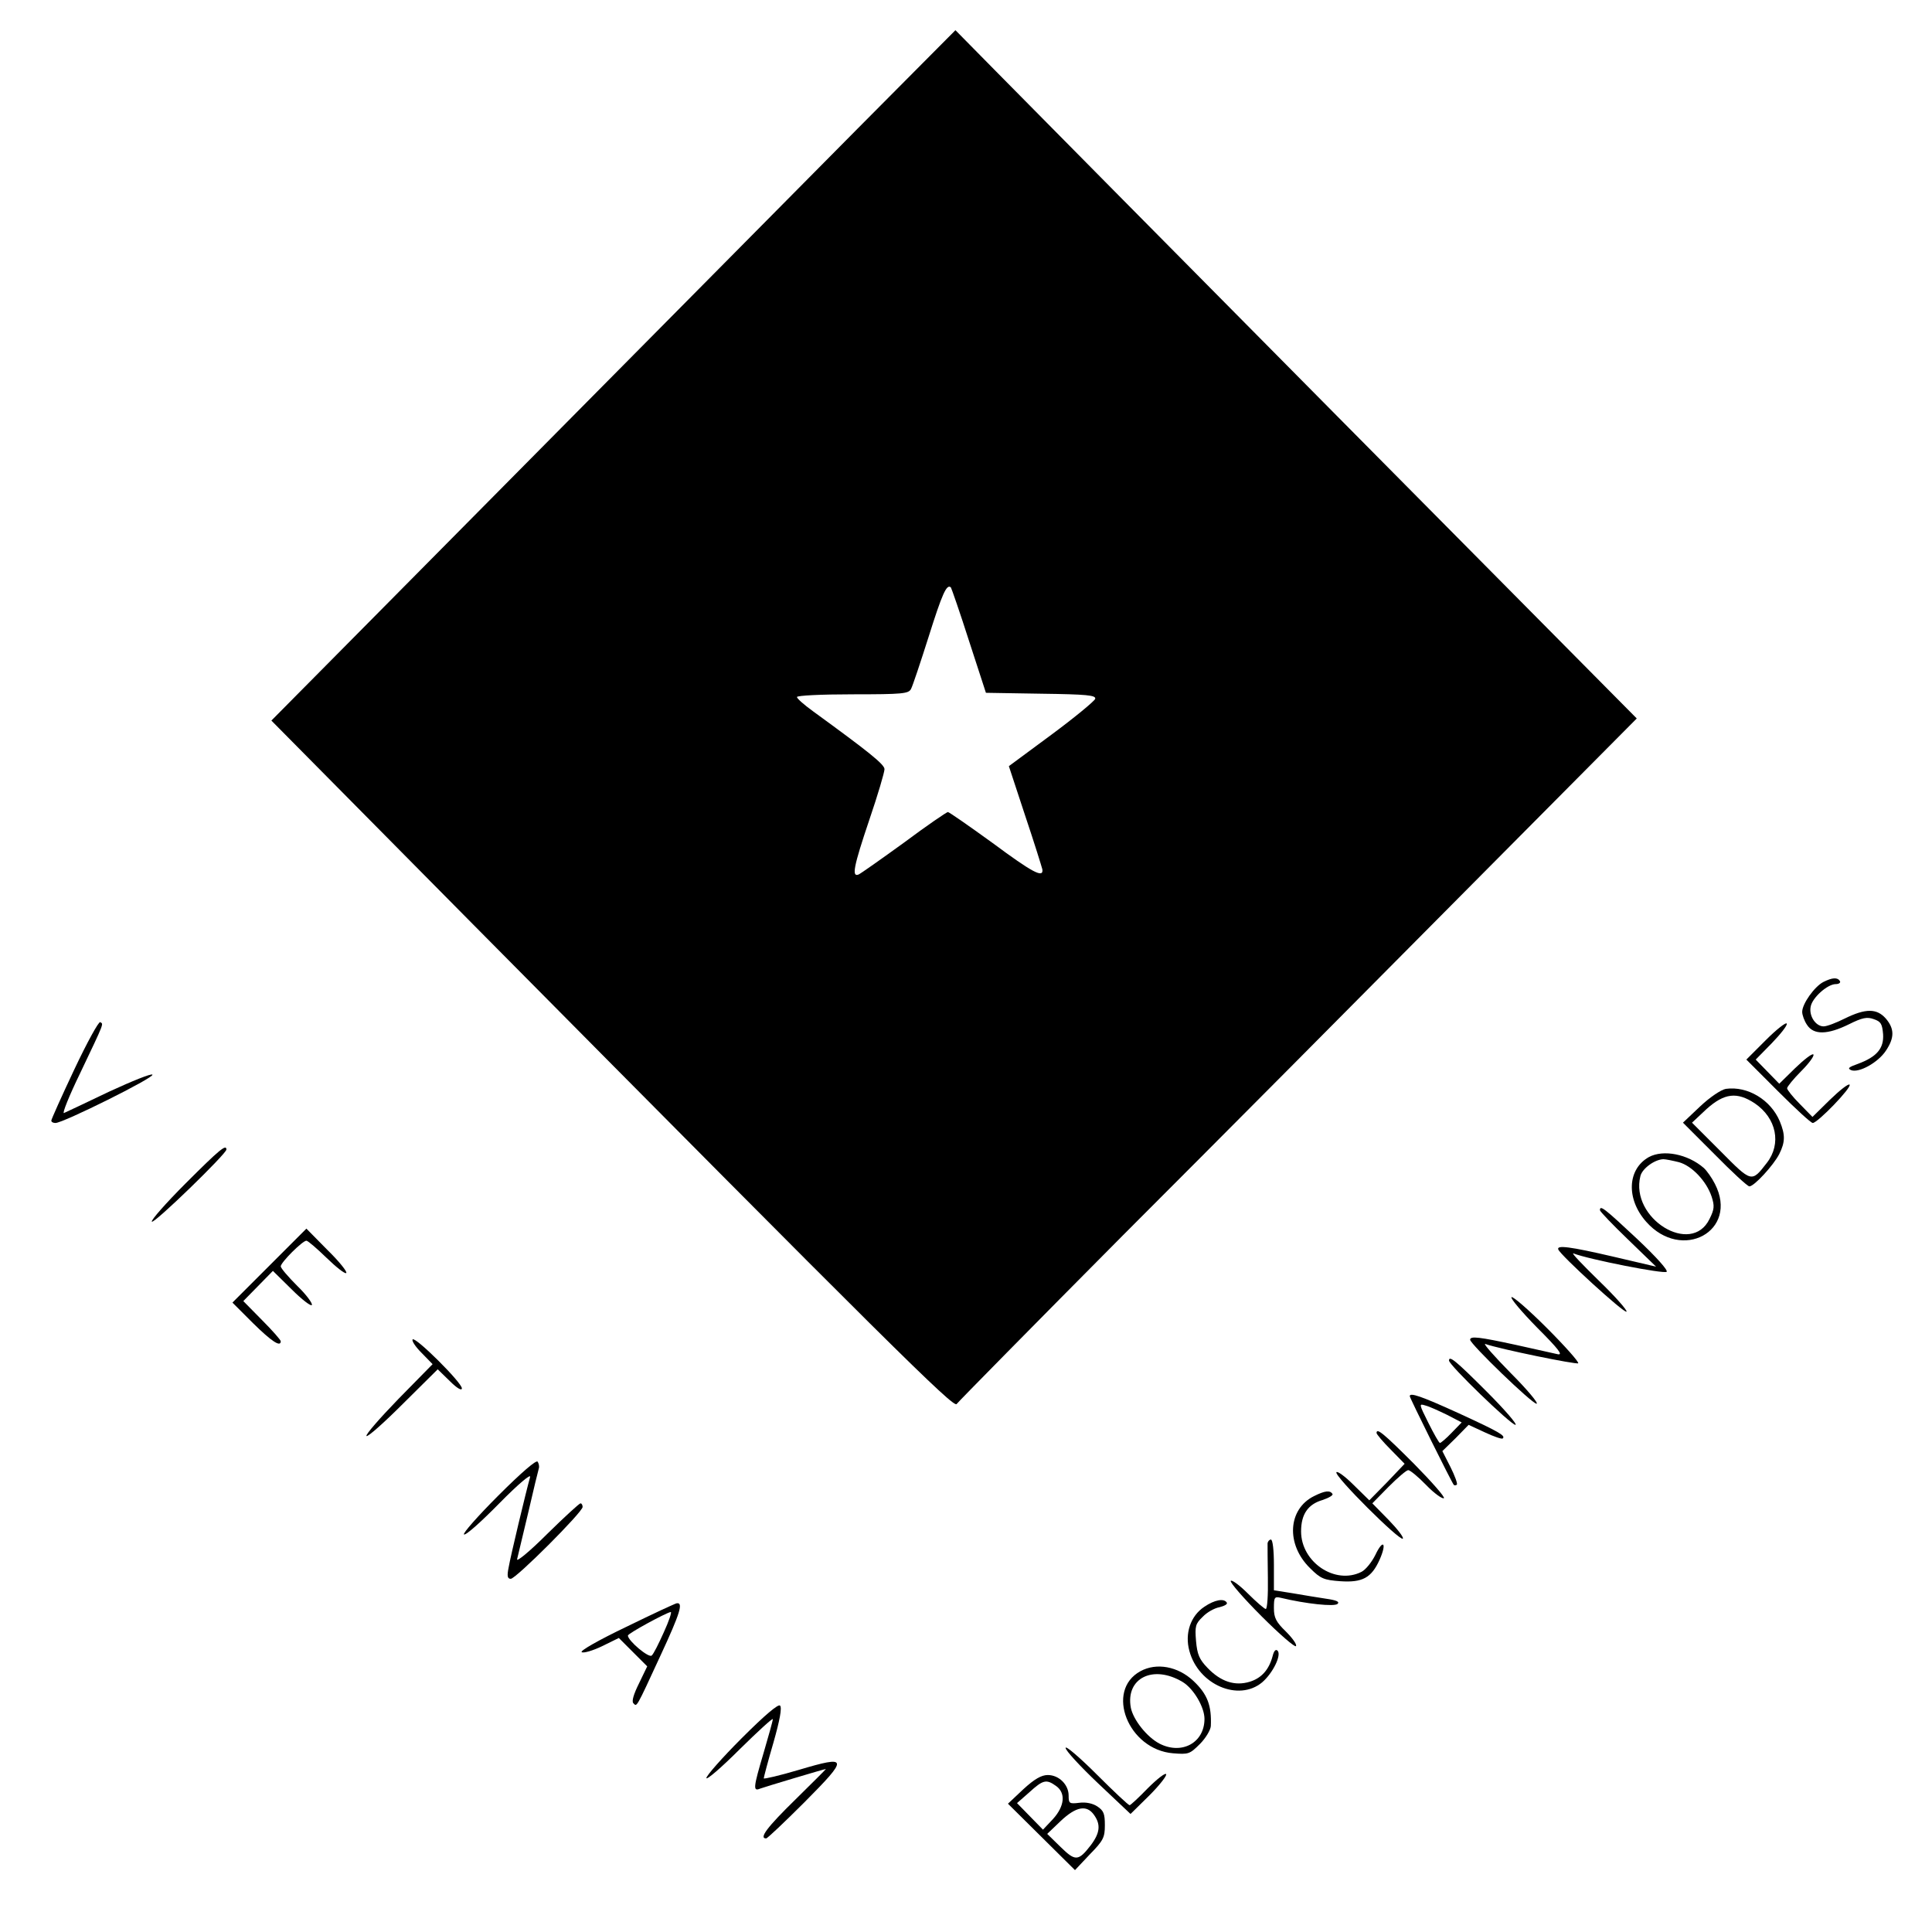 <?xml version="1.0" standalone="no"?>
<!DOCTYPE svg PUBLIC "-//W3C//DTD SVG 20010904//EN"
 "http://www.w3.org/TR/2001/REC-SVG-20010904/DTD/svg10.dtd">
<svg version="1.0" xmlns="http://www.w3.org/2000/svg"
 width="640pt" height="640pt" viewBox="0 0 640 640"
 preserveAspectRatio="xMidYMid meet">

<g transform="translate(0,640) scale(0.1,-0.1)"
fill="#000000" stroke="none">
<path d="M2840 5973 c-179 -181 -548 -553 -820 -828 -272 -275 -636 -642 -808
-816 l-313 -316 662 -669 c1388 -1401 1599 -1610 1608 -1595 5 7 253 259 552
560 300 300 805 808 1123 1129 l578 582 -994 1003 c-546 551 -1053 1064 -1128
1140 l-135 137 -325 -327z m370 -1696 l56 -172 183 -3 c151 -2 182 -5 179 -17
-2 -7 -67 -61 -144 -118 l-142 -105 54 -164 c30 -89 55 -170 57 -178 4 -30
-32 -11 -167 89 -76 55 -142 101 -146 101 -4 0 -70 -45 -145 -101 -76 -55
-144 -103 -151 -106 -23 -9 -17 25 36 182 28 82 50 157 50 167 0 16 -53 58
-237 192 -29 21 -53 42 -53 47 0 5 80 9 185 9 166 0 185 2 193 18 5 9 31 87
58 172 45 143 60 177 74 164 2 -3 30 -83 60 -177z"/>
<path d="M6040 3147 c-29 -15 -70 -72 -70 -99 0 -10 7 -30 16 -43 22 -34 68
-33 139 2 44 22 60 25 82 17 24 -8 28 -16 31 -50 3 -47 -21 -75 -83 -98 -31
-11 -36 -15 -23 -21 26 -10 89 25 115 64 29 43 29 73 0 107 -30 34 -67 34
-136 0 -28 -14 -59 -26 -70 -26 -26 0 -49 34 -43 65 5 30 56 75 83 75 11 0 17
5 14 10 -8 13 -25 12 -55 -3z"/>
<path d="M246 2857 c-42 -89 -76 -165 -76 -169 0 -5 6 -8 14 -8 25 0 327 150
321 160 -3 5 -67 -21 -143 -56 -75 -36 -143 -68 -150 -71 -7 -3 17 57 54 133
82 172 77 161 66 168 -5 3 -44 -68 -86 -157z"/>
<path d="M5850 2955 l-65 -65 105 -105 c58 -58 109 -105 115 -105 16 0 130
118 122 127 -4 4 -33 -19 -65 -50 l-58 -57 -42 43 c-23 23 -42 47 -42 52 0 5
21 31 47 57 26 26 44 51 40 55 -4 4 -31 -17 -60 -45 l-53 -52 -39 40 -39 40
53 54 c29 30 52 59 50 65 -2 6 -33 -18 -69 -54z"/>
<path d="M5717 2793 c-16 -3 -52 -27 -85 -58 l-57 -54 105 -105 c57 -58 109
-106 115 -106 16 0 80 70 99 107 20 40 20 64 2 108 -30 72 -107 118 -179 108z
m96 -48 c72 -49 89 -134 40 -197 -51 -66 -50 -66 -154 39 l-94 94 48 45 c59
53 101 58 160 19z"/>
<path d="M615 2480 c-65 -65 -116 -123 -112 -127 8 -7 247 225 247 239 0 19
-23 0 -135 -112z"/>
<path d="M5462 2567 c-71 -40 -76 -138 -9 -214 118 -134 308 -31 228 125 -10
20 -27 44 -37 53 -53 46 -134 62 -182 36z m100 -17 c43 -12 91 -63 108 -114
10 -31 9 -42 -7 -74 -60 -124 -264 2 -229 142 6 25 47 55 76 56 8 0 32 -5 52
-10z"/>
<path d="M5300 2391 c0 -4 42 -48 93 -97 l93 -90 -141 33 c-146 34 -189 39
-183 24 7 -19 219 -213 226 -206 4 3 -37 50 -91 102 -54 53 -93 93 -85 91 51
-20 301 -69 309 -61 5 5 -33 48 -100 111 -107 100 -121 111 -121 93z"/>
<path d="M892 2207 l-122 -122 68 -68 c61 -60 92 -81 92 -60 0 4 -28 36 -62
70 l-62 63 49 50 49 50 62 -61 c34 -34 64 -57 67 -52 3 5 -18 34 -48 63 -30
30 -55 59 -55 65 0 13 72 85 85 85 5 0 35 -26 67 -57 32 -31 61 -54 65 -50 4
4 -24 39 -63 77 l-69 70 -123 -123z"/>
<path d="M5007 2103 c-4 -4 34 -49 85 -101 71 -71 87 -92 68 -88 -14 3 -76 17
-139 31 -120 26 -151 30 -151 17 0 -14 205 -212 220 -212 8 0 -30 46 -85 101
-55 56 -93 99 -85 97 48 -17 303 -69 308 -64 3 4 -43 56 -104 117 -60 60 -113
106 -117 102z"/>
<path d="M1367 1963 c-4 -4 9 -24 29 -44 l37 -38 -113 -115 c-62 -64 -110
-119 -106 -123 4 -4 58 44 121 107 l115 114 40 -39 c24 -24 40 -33 40 -24 0
19 -154 172 -163 162z"/>
<path d="M4800 1893 c0 -15 205 -213 220 -213 8 0 -35 50 -95 110 -102 102
-125 121 -125 103z"/>
<path d="M4670 1775 c0 -6 140 -288 146 -294 2 -2 7 -2 10 1 3 3 -7 30 -21 58
l-27 53 44 43 43 44 54 -25 c30 -14 56 -23 59 -20 10 9 -10 21 -147 84 -123
56 -161 69 -161 56z m124 -62 l48 -25 -33 -34 c-18 -19 -36 -34 -39 -34 -3 0
-20 30 -38 66 -32 64 -32 65 -10 58 13 -3 45 -18 72 -31z"/>
<path d="M4560 1653 c0 -4 21 -29 47 -55 l46 -47 -58 -61 -59 -60 -52 51 c-28
28 -54 47 -57 42 -8 -12 210 -229 220 -220 4 4 -18 32 -47 62 l-54 55 54 55
c30 30 59 55 65 55 6 0 33 -22 60 -50 26 -27 53 -46 58 -43 5 3 -40 54 -99
114 -101 101 -124 120 -124 102z"/>
<path d="M1651 1446 c-68 -68 -119 -126 -114 -129 6 -4 58 43 117 103 64 65
106 100 102 87 -13 -46 -65 -263 -71 -299 -6 -29 -4 -38 7 -38 17 0 238 221
238 238 0 6 -3 12 -7 12 -4 0 -54 -46 -111 -102 -57 -57 -102 -94 -99 -83 3
11 19 81 37 155 17 74 33 140 35 146 2 6 0 16 -4 22 -4 7 -54 -36 -130 -112z"/>
<path d="M4353 1444 c-87 -43 -94 -160 -13 -239 35 -35 46 -39 100 -43 73 -5
103 11 130 71 25 56 12 71 -14 16 -12 -24 -32 -49 -46 -56 -87 -44 -200 32
-200 134 0 57 23 90 71 104 21 7 36 16 33 20 -8 13 -25 11 -61 -7z"/>
<path d="M4199 1288 c0 -7 0 -59 1 -115 1 -57 -2 -103 -7 -103 -4 0 -31 23
-59 51 -28 28 -54 47 -57 42 -3 -5 43 -58 102 -117 60 -60 111 -104 114 -99 4
5 -12 27 -33 48 -33 32 -40 46 -40 78 0 36 2 39 23 34 83 -20 178 -30 188 -20
7 7 -3 12 -38 17 -26 4 -76 12 -110 18 l-63 10 0 84 c0 49 -4 84 -10 84 -5 0
-10 -6 -11 -12z"/>
<path d="M3989 1077 c-45 -30 -65 -88 -49 -146 30 -112 163 -169 241 -104 36
31 65 91 51 105 -6 6 -12 -1 -16 -17 -12 -46 -37 -74 -76 -86 -49 -15 -96 0
-140 46 -27 28 -34 44 -38 89 -4 49 -2 57 22 80 14 15 39 29 56 32 16 4 27 10
24 15 -9 15 -40 10 -75 -14z"/>
<path d="M2075 1011 c-92 -44 -155 -80 -148 -84 6 -4 37 5 68 20 l55 27 47
-47 47 -47 -27 -56 c-18 -36 -25 -60 -19 -66 12 -12 7 -22 91 160 64 138 75
174 53 171 -4 0 -79 -35 -167 -78z m124 -18 c-17 -38 -34 -72 -40 -77 -9 -10
-79 49 -79 66 0 7 127 76 142 78 4 0 -6 -30 -23 -67z"/>
<path d="M3778 864 c-118 -64 -41 -260 108 -272 51 -4 55 -3 89 31 19 19 35
46 36 59 3 68 -11 106 -58 150 -51 48 -122 61 -175 32z m140 -36 c36 -22 72
-83 72 -122 0 -79 -75 -120 -149 -82 -42 22 -87 79 -95 119 -18 98 74 144 172
85z"/>
<path d="M2457 642 c-64 -64 -117 -124 -117 -132 0 -8 50 35 110 95 61 60 110
105 110 100 0 -6 -14 -55 -30 -110 -35 -118 -36 -130 -12 -120 13 5 213 65
218 65 1 0 -45 -46 -102 -102 -92 -90 -121 -128 -96 -128 4 0 61 54 127 120
147 148 146 156 -19 107 -64 -19 -116 -31 -116 -28 0 3 14 57 32 118 21 74 29
116 22 123 -6 6 -50 -31 -127 -108z"/>
<path d="M3530 610 c-1 -8 48 -61 107 -117 l108 -102 62 61 c34 34 59 66 56
71 -3 5 -30 -16 -61 -47 -30 -31 -57 -56 -60 -56 -4 0 -53 46 -109 102 -57 57
-103 96 -103 88z"/>
<path d="M3390 473 l-51 -48 111 -110 111 -110 49 52 c45 46 50 56 50 97 0 38
-4 48 -25 62 -15 10 -38 15 -60 12 -33 -4 -35 -2 -35 24 0 36 -32 68 -69 68
-21 0 -44 -13 -81 -47z m108 11 c33 -23 29 -67 -10 -110 l-33 -35 -43 44 -43
44 41 36 c45 41 56 44 88 21z m126 -96 c23 -32 20 -60 -11 -101 -41 -53 -51
-53 -100 -5 l-44 43 45 43 c51 48 86 54 110 20z"/>
</g>
</svg>
